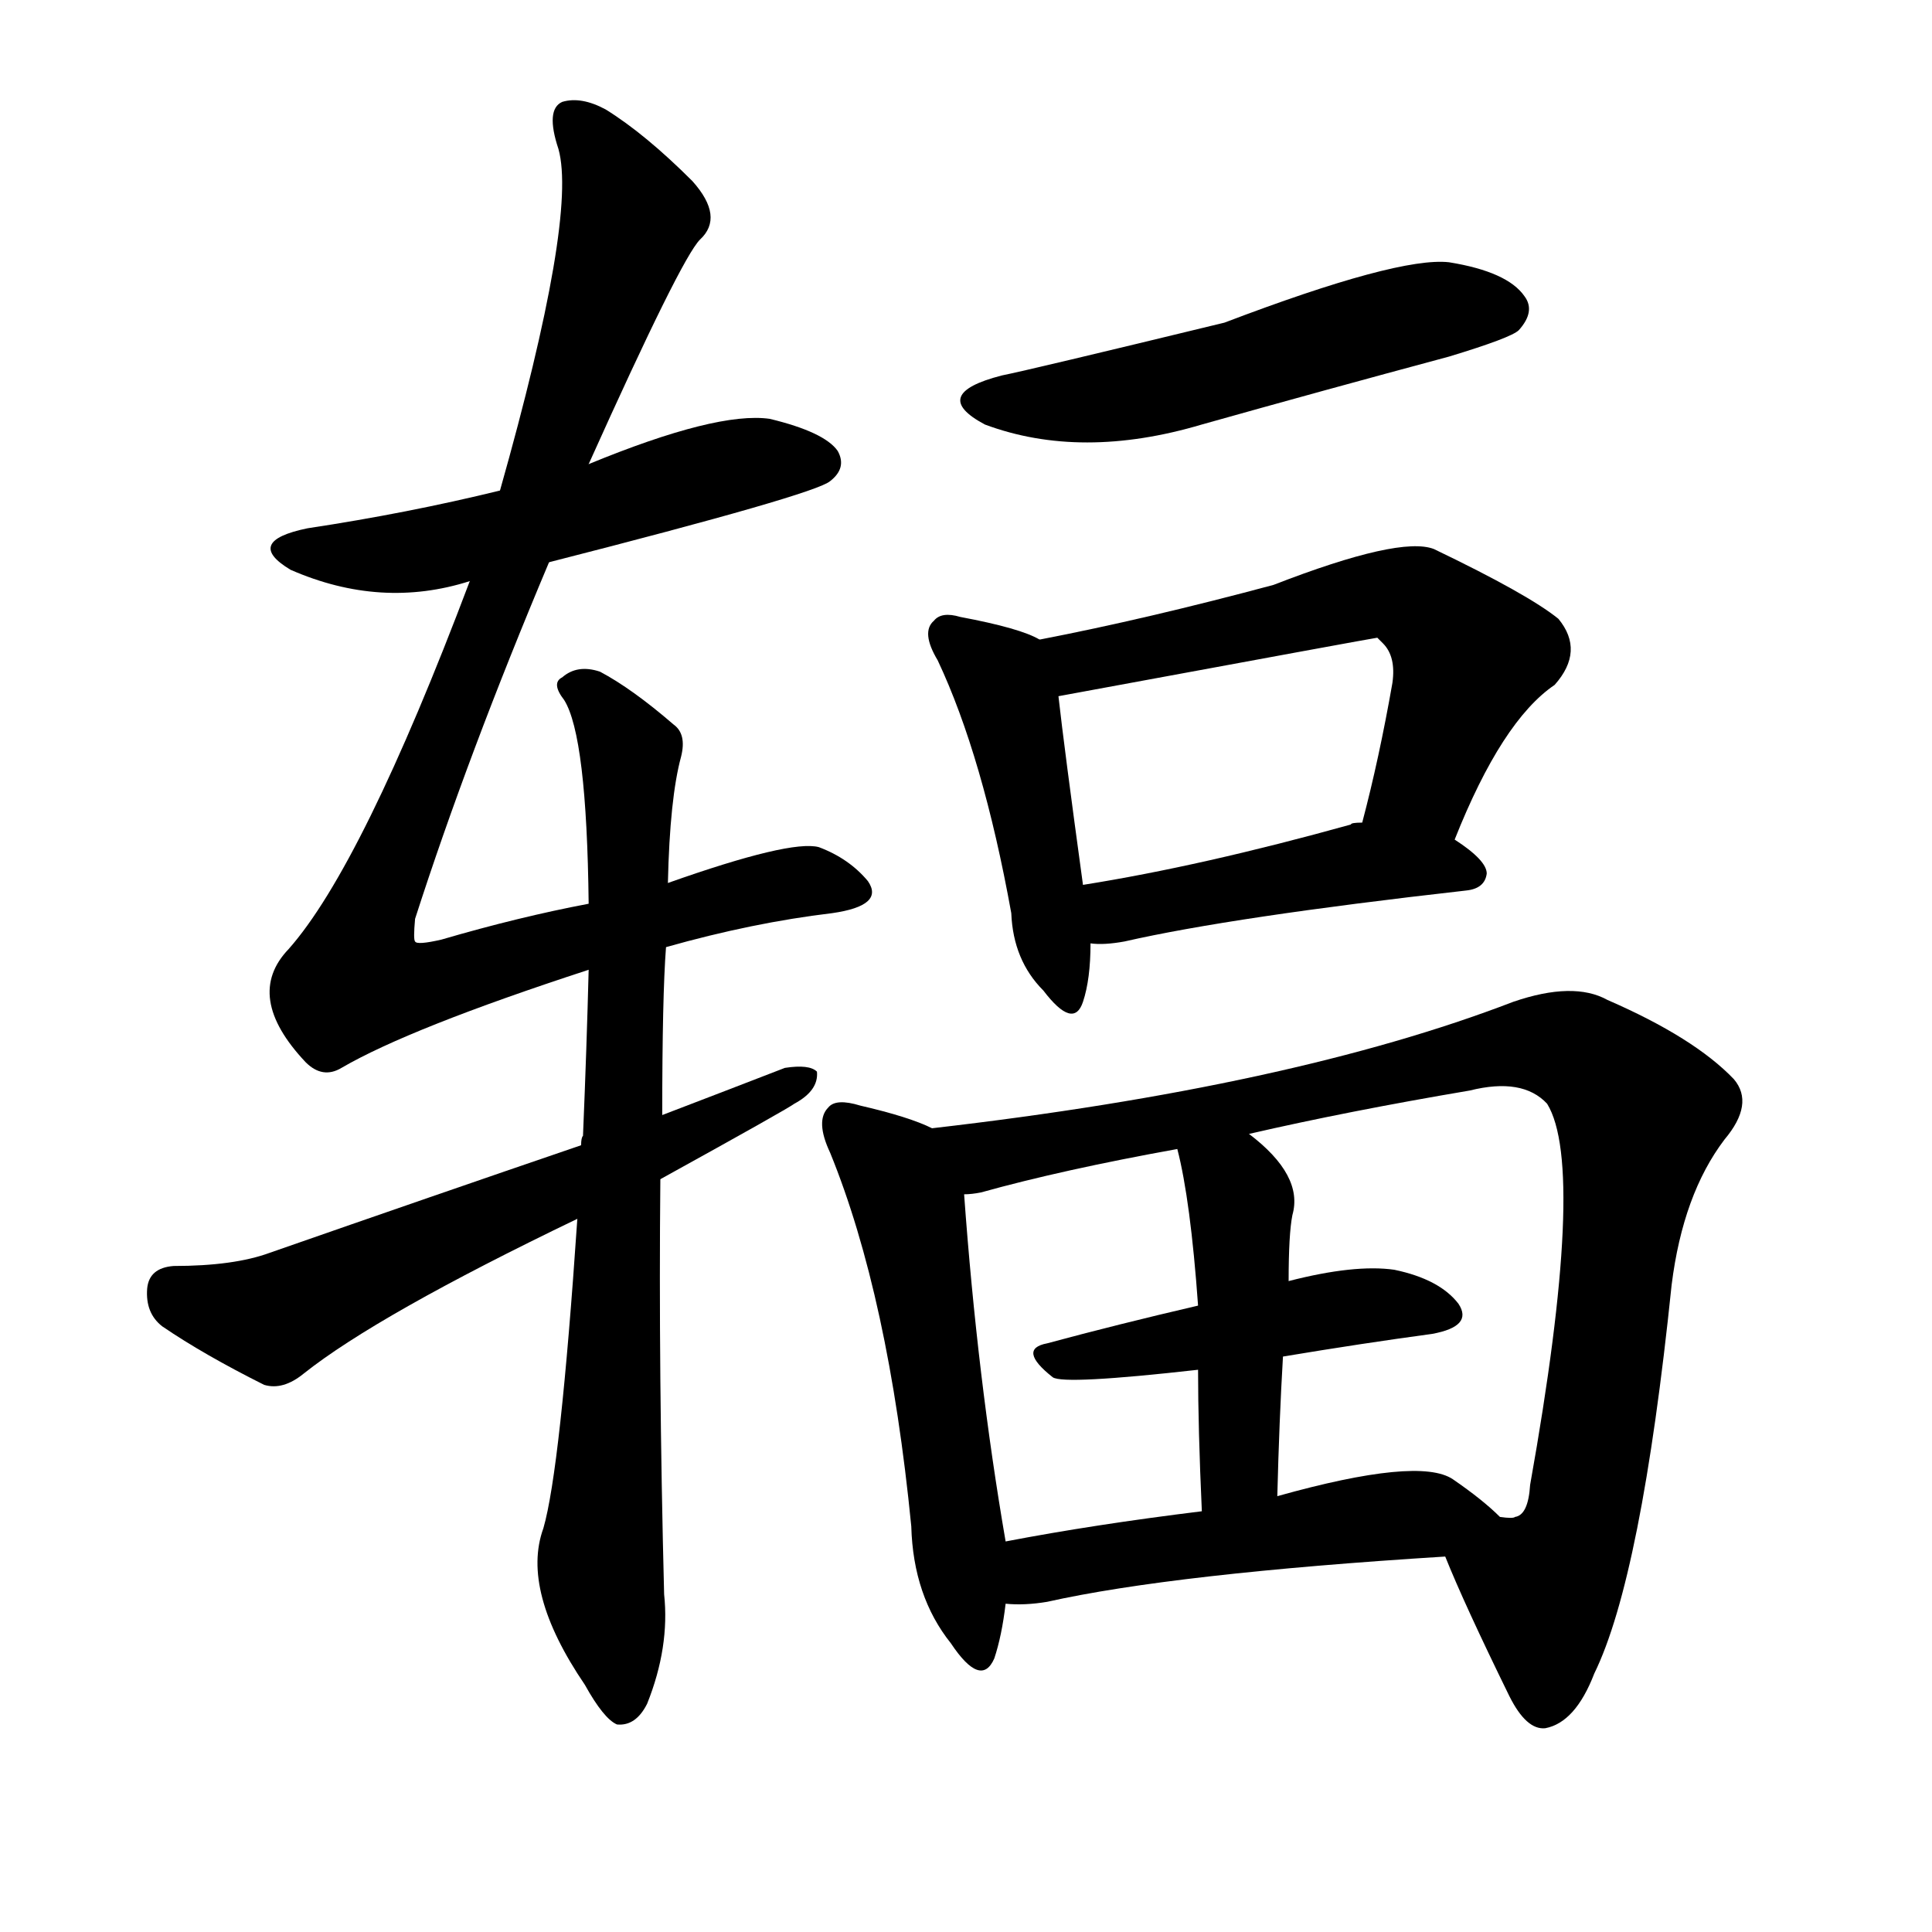 <svg version="1.1" viewBox="0 0 1024 1024" xmlns="http://www.w3.org/2000/svg">
  
  <g transform="scale(1, -1) translate(0, -900)">
    <style type="text/css">
        .origin {display:none;}
        .hide {display:none;}
        .stroke {fill: #000000;}
    </style>

    <path d="M 291 602 Q 432 638 440 645 Q 449 652 444 661 Q 437 671 408 678 Q 380 682 312 654 L 265 640 Q 216 628 163 620 Q 129 613 154 598 Q 202 577 249 592 L 291 602 Z" fill="lightgray" class="stroke"/>
    <path d="M 353 398 Q 399 411 441 416 Q 469 420 460 433 Q 450 445 434 451 Q 419 455 354 432 L 312 421 Q 275 414 234 402 Q 221 399 220 401 Q 219 402 220 413 Q 248 500 291 602 L 312 654 Q 361 763 371 773 Q 384 785 367 804 Q 342 829 321 842 Q 308 849 298 846 Q 289 842 296 821 Q 306 785 265 640 L 249 592 Q 192 441 153 397 Q 129 372 162 337 Q 171 328 181 334 Q 217 355 312 386 L 353 398 Z" fill="lightgray" class="stroke"/>
    <path d="M 306 254 Q 297 121 288 90 Q 276 57 310 7 Q 320 -11 327 -14 Q 337 -15 343 -3 Q 355 27 352 55 Q 349 173 350 275 L 351 309 Q 351 372 353 398 L 354 432 Q 355 477 361 499 Q 364 511 357 516 Q 335 535 318 544 Q 306 548 298 541 Q 292 538 299 529 Q 311 510 312 421 L 312 386 Q 311 346 309 298 Q 308 297 308 293 L 306 254 Z" fill="lightgray" class="stroke"/>
    <path d="M 350 275 Q 417 312 421 315 Q 434 322 433 332 Q 429 336 416 334 Q 385 322 351 309 L 308 293 Q 229 266 143 236 Q 124 229 92 229 Q 79 228 78 217 Q 77 204 86 197 Q 108 182 140 166 Q 150 163 161 172 Q 200 203 306 254 L 350 275 Z" fill="lightgray" class="stroke"/>
    <path d="M 531 701 Q 492 691 522 675 Q 573 656 637 675 Q 701 693 768 711 Q 801 721 805 725 Q 814 735 808 743 Q 799 756 768 761 Q 741 764 649 729 Q 546 704 531 701 Z" fill="lightgray" class="stroke"/>
    <path d="M 551 561 Q 541 567 509 573 Q 499 576 495 571 Q 488 565 497 550 Q 521 499 536 416 Q 537 391 553 375 Q 569 354 574 369 Q 578 381 578 400 L 574 431 Q 564 504 561 531 C 558 558 558 558 551 561 Z" fill="lightgray" class="stroke"/>
    <path d="M 771 455 Q 796 518 824 537 Q 840 555 826 572 Q 810 585 760 609 Q 742 616 675 590 Q 608 572 551 561 C 522 555 531 526 561 531 Q 729 562 730 562 Q 731 561 733 559 Q 740 552 738 538 Q 731 498 722 464 C 715 435 760 427 771 455 Z" fill="lightgray" class="stroke"/>
    <path d="M 578 400 Q 585 399 596 401 Q 653 414 777 428 Q 787 429 788 437 Q 788 444 771 455 L 722 464 Q 716 464 716 463 Q 637 441 574 431 C 544 426 548 401 578 400 Z" fill="lightgray" class="stroke"/>
    <path d="M 494 302 Q 482 308 456 314 Q 443 318 439 313 Q 432 306 440 289 Q 471 213 483 91 Q 484 54 504 29 Q 520 5 527 21 Q 531 33 533 50 L 533 83 Q 518 170 511 267 C 509 296 509 296 494 302 Z" fill="lightgray" class="stroke"/>
    <path d="M 766 75 Q 776 50 800 1 Q 809 -17 819 -16 Q 835 -13 845 13 Q 870 64 886 219 Q 892 267 914 296 Q 930 315 919 328 Q 898 350 852 370 Q 834 380 802 369 Q 685 324 494 302 C 464 298 482 261 511 267 Q 515 267 520 268 Q 563 280 624 291 L 662 299 Q 714 311 779 322 Q 807 329 820 315 Q 841 281 811 113 Q 810 97 803 96 Q 802 95 795 96 C 771 78 766 76 766 75 Z" fill="lightgray" class="stroke"/>
    <path d="M 680 181 Q 722 188 759 193 Q 781 197 773 209 Q 763 222 739 227 Q 718 230 683 221 L 635 208 Q 592 198 555 188 Q 539 185 558 170 Q 564 166 635 174 L 680 181 Z" fill="lightgray" class="stroke"/>
    <path d="M 677 107 Q 678 147 680 181 L 683 221 Q 683 246 685 256 Q 691 277 662 299 C 639 318 617 320 624 291 Q 631 264 635 208 L 635 174 Q 635 143 637 99 C 638 69 676 77 677 107 Z" fill="lightgray" class="stroke"/>
    <path d="M 533 50 Q 543 49 555 51 Q 622 66 766 75 C 796 77 814 78 795 96 Q 786 105 770 116 Q 752 128 677 107 L 637 99 Q 580 92 533 83 C 504 77 503 51 533 50 Z" fill="lightgray" class="stroke"/></g>
</svg>